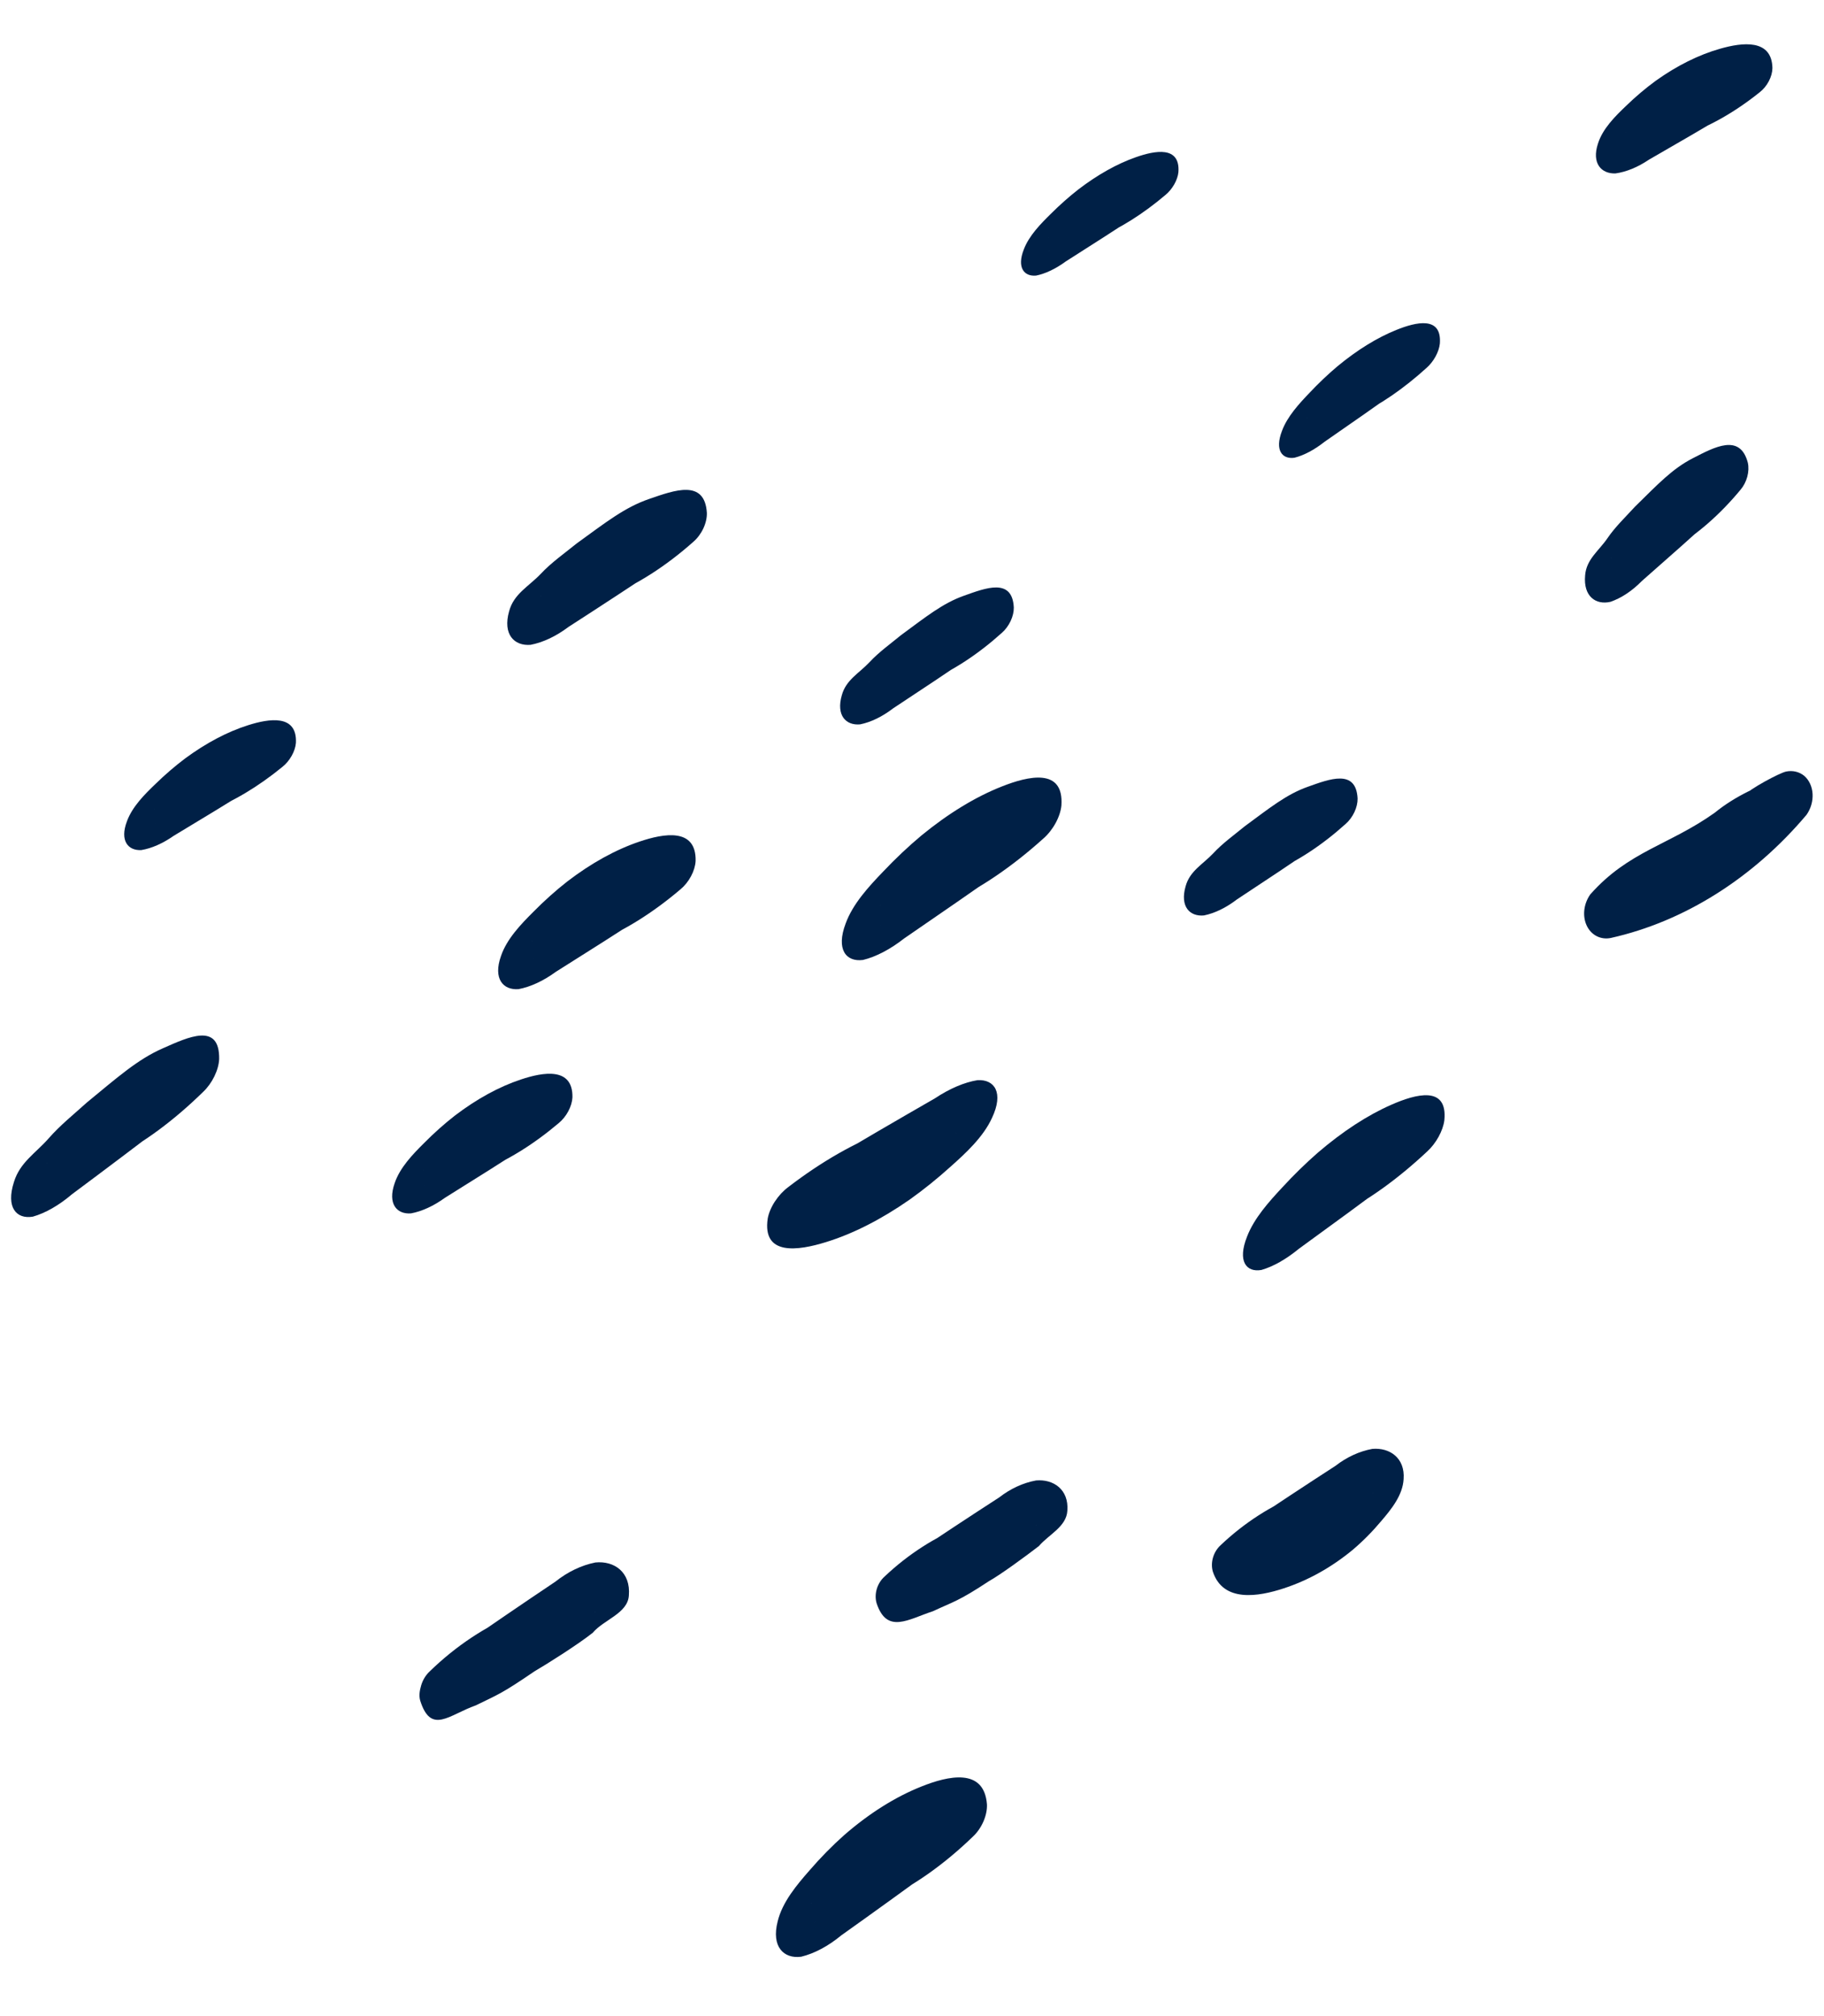 <svg width="191" height="211" viewBox="0 0 191 211" fill="none" xmlns="http://www.w3.org/2000/svg">
<path d="M136.144 156.386C133.149 157.554 130.32 159.371 127.827 161.728C127.451 162.068 127.168 162.523 127.02 163.025C126.873 163.528 126.868 164.051 127.007 164.517C128.092 167.767 131.791 167.12 134.414 166.259C136.981 165.424 139.442 164.05 141.66 162.214C142.732 161.304 143.736 160.289 144.659 159.183C145.695 157.97 146.89 156.5 146.979 154.817C147.143 152.608 145.527 151.501 143.706 151.657C142.352 151.905 141.029 152.512 139.851 153.427C136.711 155.459 133.596 157.513 130.506 159.591C129.983 159.87 129.553 160.356 129.307 160.947C129.06 161.538 129.017 162.186 129.186 162.753C129.365 163.318 129.745 163.751 130.242 163.958C130.739 164.166 131.314 164.131 131.841 163.861C134.11 162.332 136.344 160.888 138.608 159.419L141.874 157.217C142.342 156.917 142.824 156.66 143.269 156.363C143.53 156.187 142.96 156.432 143.269 156.363L143.513 156.329C143.621 156.301 143.73 156.28 143.84 156.267C143.583 156.284 143.539 156.29 143.68 156.3C143.822 156.309 143.769 156.337 143.619 156.274C143.224 155.998 142.919 155.858 142.874 155.221C142.863 155.073 142.884 154.921 142.935 154.776C143.023 154.565 143.058 154.481 142.935 154.776C142.604 155.244 142.265 155.734 141.925 156.149C141.766 156.33 141.612 156.526 141.44 156.714C141.44 156.714 141.109 157.084 141.299 156.878L141.149 157.014C140.764 157.422 140.362 157.812 139.945 158.182C139.527 158.552 139.13 158.882 138.753 159.17C138.559 159.312 138.374 159.457 138.171 159.595C137.968 159.733 138.008 159.713 137.919 159.775C138.308 159.516 137.751 159.878 137.725 159.892C136.868 160.426 135.982 160.884 135.076 161.262L134.714 161.408L134.426 161.523C134.643 161.453 134.338 161.561 134.325 161.568L133.857 161.719C133.335 161.873 132.81 162.012 132.288 162.117C132.005 162.172 131.727 162.192 131.449 162.261C131.763 162.281 131.17 162.331 131.449 162.261L131.007 162.25C130.893 162.247 130.78 162.234 130.671 162.209C130.901 162.305 130.83 162.276 130.671 162.209C130.308 162.058 130.671 162.209 130.733 162.235L130.866 162.414C130.741 162.214 130.741 162.214 130.866 162.414L130.04 165.214C130.595 164.683 131.171 164.184 131.766 163.718C132.061 163.482 132.366 163.25 132.666 163.029C132.666 163.029 133.235 162.635 132.931 162.843C133.076 162.742 133.235 162.635 133.399 162.543C134.676 161.718 136.007 161.03 137.373 160.488C137.634 160.354 137.877 160.166 138.085 159.934C138.293 159.702 138.464 159.432 138.586 159.138C138.709 158.843 138.782 158.532 138.8 158.221C138.818 157.91 138.781 157.605 138.692 157.325C138.511 156.763 138.131 156.332 137.635 156.124C137.138 155.917 136.565 155.951 136.037 156.218L136.144 156.386Z" fill="#002046"/>
<path d="M100.933 159.689C97.938 160.857 95.109 162.674 92.616 165.031C92.24 165.37 91.957 165.825 91.809 166.328C91.662 166.831 91.657 167.354 91.796 167.82C92.881 171.07 95.096 169.499 97.72 168.638C99.843 167.638 100.321 167.638 103.542 165.512C104.768 164.827 107.403 162.898 108.789 161.827C109.826 160.613 111.679 159.803 111.768 158.12C111.932 155.911 110.316 154.803 108.495 154.96C107.141 155.207 105.819 155.815 104.64 156.73C101.5 158.762 98.385 160.816 95.295 162.894C94.772 163.172 94.342 163.659 94.096 164.25C93.849 164.84 93.806 165.489 93.975 166.056C94.154 166.621 94.534 167.054 95.031 167.261C95.528 167.468 96.103 167.433 96.63 167.164C98.899 165.635 101.133 164.19 103.397 162.722L106.664 160.52C107.131 160.22 107.613 159.963 108.059 159.666C108.319 159.49 107.749 159.735 108.059 159.666L108.302 159.631C108.41 159.603 108.519 159.583 108.629 159.57C108.372 159.587 108.328 159.593 108.47 159.602C108.611 159.612 108.558 159.639 108.408 159.577C108.014 159.301 107.708 159.161 107.663 158.523C107.652 158.376 107.673 158.224 107.724 158.078C107.812 157.868 107.847 157.783 107.724 158.078C107.393 158.547 107.054 159.037 106.714 159.452C106.556 159.633 106.401 159.829 106.229 160.017C106.229 160.017 105.899 160.386 106.088 160.181L105.938 160.316C105.553 160.725 105.152 161.114 104.734 161.485C104.316 161.855 103.919 162.184 103.542 162.473C103.348 162.615 103.163 162.76 102.96 162.898C102.757 163.036 102.797 163.016 102.708 163.078C103.097 162.819 102.541 163.181 102.514 163.195C101.657 163.729 100.771 164.187 99.865 164.565L99.503 164.711L99.216 164.826C99.432 164.756 99.127 164.864 99.114 164.87L98.646 165.022C98.124 165.175 97.599 165.315 97.077 165.419C96.794 165.475 96.516 165.495 96.238 165.564C96.552 165.584 95.959 165.634 96.238 165.564L95.796 165.553C95.682 165.55 95.569 165.536 95.46 165.512C95.69 165.608 95.619 165.578 95.46 165.512C95.097 165.36 95.46 165.512 95.522 165.538L95.655 165.717C95.53 165.517 95.53 165.517 95.655 165.717L94.829 168.516C95.384 167.986 95.96 167.487 96.555 167.021C96.85 166.785 97.155 166.553 97.455 166.332C97.455 166.332 98.024 165.938 97.72 166.145C97.865 166.045 98.024 165.938 98.188 165.845C99.465 165.021 100.796 164.332 102.162 163.79C102.424 163.657 102.666 163.469 102.874 163.237C103.082 163.005 103.253 162.734 103.375 162.44C103.498 162.146 103.571 161.835 103.589 161.523C103.607 161.212 103.57 160.908 103.481 160.628C103.3 160.066 102.92 159.634 102.424 159.427C101.927 159.22 101.354 159.254 100.826 159.52L100.933 159.689Z" fill="#002046"/>
<path d="M54.085 168.9C50.823 170.237 47.732 172.293 44.999 174.944C44.587 175.326 44.275 175.835 44.107 176.396C43.94 176.956 43.856 177.485 44 178C45.133 181.594 47 179.5 49.829 178.501C52.143 177.362 52.443 177.349 55.963 174.944C57.301 174.168 60.555 172.109 62.072 170.901C63.211 169.54 65.73 168.882 65.85 167.011C66.056 164.556 64.32 163.348 62.344 163.546C60.873 163.84 59.432 164.532 58.142 165.564C54.712 167.863 51.308 170.186 47.931 172.535C47.361 172.851 46.888 173.398 46.613 174.057C46.338 174.716 46.283 175.436 46.459 176.064C46.645 176.689 47.05 177.165 47.586 177.388C48.123 177.612 48.746 177.565 49.321 177.258C51.8 175.53 54.241 173.896 56.715 172.235L60.285 169.746C60.796 169.406 61.321 169.114 61.808 168.779C62.093 168.58 61.472 168.859 61.808 168.779L62.072 168.737C62.19 168.704 62.309 168.68 62.427 168.664C62.149 168.686 62.101 168.694 62.254 168.702C62.407 168.711 62.35 168.742 62.187 168.675C61.764 168.374 61.435 168.223 61.394 167.515C61.385 167.351 61.409 167.182 61.466 167.02C61.565 166.785 61.604 166.691 61.466 167.02C61.102 167.545 60.727 168.093 60.354 168.559C60.179 168.762 60.01 168.982 59.821 169.193C59.821 169.193 59.457 169.608 59.665 169.377L59.501 169.529C59.078 169.988 58.638 170.426 58.18 170.843C57.722 171.26 57.288 171.631 56.876 171.956C56.663 172.116 56.46 172.28 56.238 172.436C56.017 172.592 56.06 172.569 55.963 172.639C56.388 172.347 55.78 172.756 55.751 172.772C54.815 173.376 53.848 173.897 52.861 174.329L52.467 174.496L52.154 174.628C52.39 174.547 52.058 174.671 52.044 174.678L51.534 174.853C50.967 175.031 50.395 175.193 49.829 175.315C49.522 175.381 49.22 175.407 48.917 175.488C49.257 175.505 48.614 175.569 48.917 175.488L48.438 175.481C48.315 175.479 48.193 175.466 48.074 175.44C48.322 175.543 48.246 175.512 48.074 175.44C47.683 175.277 48.074 175.44 48.141 175.468L48.283 175.665C48.151 175.444 48.151 175.444 48.283 175.665L47.351 178.785C47.959 178.188 48.59 177.626 49.241 177.101C49.565 176.835 49.898 176.574 50.226 176.324C50.226 176.324 50.848 175.879 50.515 176.113C50.675 176 50.848 175.879 51.027 175.774C52.422 174.841 53.874 174.058 55.361 173.438C55.647 173.286 55.912 173.074 56.141 172.814C56.37 172.554 56.558 172.251 56.695 171.922C56.832 171.594 56.915 171.247 56.938 170.901C56.962 170.556 56.927 170.218 56.834 169.908C56.645 169.286 56.239 168.813 55.704 168.589C55.169 168.366 54.547 168.411 53.972 168.714L54.085 168.9Z" fill="#002046"/>
<path d="M92.447 198.904C95.665 197.411 98.874 195.143 101.881 192.238C102.33 191.819 102.716 191.264 102.981 190.656C103.245 190.048 103.374 189.419 103.348 188.864C103.052 184.994 99.266 185.884 96.485 186.997C93.767 188.077 91.025 189.8 88.411 192.072C87.142 193.198 85.915 194.447 84.747 195.802C83.442 197.291 81.92 199.092 81.433 201.116C80.749 203.773 82.074 205.054 83.899 204.812C85.288 204.473 86.73 203.704 88.105 202.569C91.671 200.035 95.217 197.473 98.744 194.885C99.323 194.535 99.861 193.937 100.243 193.221C100.625 192.504 100.821 191.724 100.789 191.048C100.747 190.376 100.477 189.867 100.038 189.633C99.599 189.399 99.026 189.458 98.444 189.798C95.854 191.703 93.318 193.505 90.746 195.337L87.016 198.079C86.485 198.453 85.951 198.777 85.443 199.147C85.146 199.366 85.763 199.054 85.443 199.147L85.196 199.196C85.083 199.233 84.971 199.261 84.861 199.28C85.116 199.252 85.161 199.243 85.025 199.235C84.888 199.228 84.947 199.194 85.079 199.265C85.401 199.584 85.668 199.742 85.561 200.507C85.537 200.684 85.48 200.867 85.396 201.043C85.26 201.299 85.205 201.401 85.396 201.043C85.832 200.47 86.281 199.872 86.713 199.363C86.912 199.141 87.11 198.901 87.323 198.67C87.323 198.67 87.736 198.216 87.501 198.469L87.68 198.302C88.155 197.8 88.642 197.32 89.14 196.862C89.638 196.405 90.106 195.998 90.544 195.64C90.768 195.464 90.985 195.283 91.217 195.112C91.449 194.94 91.405 194.965 91.507 194.888C91.064 195.211 91.696 194.759 91.725 194.742C92.694 194.075 93.672 193.498 94.652 193.017L95.042 192.83L95.351 192.683C95.122 192.774 95.447 192.636 95.462 192.627L95.957 192.431C96.506 192.231 97.055 192.047 97.592 191.906C97.883 191.831 98.161 191.799 98.451 191.707C98.147 191.693 98.74 191.615 98.451 191.707L98.882 191.707C98.993 191.707 99.101 191.72 99.202 191.746C98.999 191.638 99.062 191.671 99.202 191.746C99.523 191.917 99.202 191.746 99.148 191.717L99.06 191.506C99.134 191.743 99.134 191.743 99.06 191.506L100.533 188.119C99.863 188.773 99.179 189.39 98.485 189.968C98.138 190.259 97.784 190.547 97.437 190.822C97.437 190.822 96.785 191.312 97.133 191.054C96.966 191.179 96.785 191.312 96.602 191.428C95.152 192.457 93.682 193.324 92.212 194.016C91.924 194.184 91.641 194.418 91.382 194.702C91.122 194.987 90.891 195.317 90.7 195.674C90.51 196.031 90.365 196.407 90.273 196.781C90.182 197.155 90.146 197.52 90.167 197.853C90.212 198.523 90.482 199.03 90.921 199.263C91.359 199.497 91.931 199.44 92.511 199.103L92.447 198.904Z" fill="#002046"/>
<path d="M140.326 127.101C143.311 125.606 146.413 123.37 149.446 120.529C149.897 120.119 150.316 119.581 150.64 118.994C150.964 118.407 151.175 117.804 151.243 117.273C151.617 113.581 148.246 114.512 145.695 115.635C143.203 116.725 140.587 118.43 137.991 120.657C136.728 121.76 135.48 122.98 134.264 124.3C132.911 125.751 131.322 127.504 130.58 129.449C129.567 132.003 130.489 133.199 132.084 132.929C133.322 132.575 134.676 131.81 136.032 130.696C139.481 128.198 142.918 125.675 146.344 123.126C146.894 122.779 147.449 122.197 147.891 121.503C148.333 120.81 148.626 120.061 148.708 119.415C148.781 118.773 148.633 118.293 148.297 118.079C147.96 117.864 147.463 117.933 146.912 118.271C144.395 120.146 141.942 121.922 139.453 123.728L135.83 126.428C135.317 126.797 134.81 127.117 134.317 127.481C134.028 127.697 134.605 127.387 134.317 127.481L134.098 127.534C133.996 127.571 133.896 127.6 133.799 127.621C134.021 127.589 134.061 127.579 133.945 127.575C133.83 127.571 133.886 127.537 133.987 127.602C134.21 127.9 134.412 128.046 134.197 128.779C134.148 128.948 134.07 129.125 133.969 129.295C133.812 129.542 133.749 129.641 133.969 129.295C134.433 128.738 134.913 128.157 135.364 127.662C135.569 127.445 135.777 127.212 135.996 126.986C135.996 126.986 136.421 126.544 136.18 126.79L136.36 126.627C136.846 126.136 137.339 125.667 137.837 125.22C138.336 124.772 138.801 124.373 139.232 124.022C139.452 123.848 139.665 123.672 139.891 123.502C140.117 123.333 140.075 123.359 140.174 123.283C139.745 123.6 140.356 123.155 140.384 123.138C141.318 122.48 142.245 121.908 143.158 121.427L143.521 121.241L143.808 121.094C143.598 121.186 143.898 121.046 143.911 121.037L144.366 120.84C144.866 120.637 145.364 120.45 145.844 120.303C146.104 120.226 146.346 120.189 146.608 120.095C146.352 120.088 146.87 120.001 146.608 120.095L146.976 120.086C147.071 120.083 147.16 120.094 147.243 120.116C147.087 120.017 147.135 120.048 147.243 120.116C147.488 120.273 147.243 120.116 147.201 120.09L147.16 119.89C147.185 120.114 147.185 120.114 147.16 119.89L148.964 116.622C148.287 117.261 147.604 117.865 146.919 118.432C146.576 118.718 146.228 119 145.888 119.27C145.888 119.27 145.252 119.752 145.591 119.499C145.428 119.621 145.252 119.752 145.078 119.867C143.675 120.882 142.282 121.741 140.917 122.434C140.643 122.601 140.365 122.83 140.098 123.108C139.831 123.385 139.58 123.706 139.36 124.051C139.14 124.396 138.955 124.759 138.817 125.118C138.678 125.478 138.588 125.827 138.552 126.145C138.482 126.784 138.631 127.263 138.967 127.477C139.303 127.691 139.799 127.624 140.349 127.29L140.326 127.101Z" fill="#002046"/>
<path d="M50.379 122.575C53.089 121.507 55.852 119.802 58.5 117.563C58.895 117.241 59.249 116.804 59.509 116.317C59.769 115.831 59.921 115.32 59.943 114.863C60.003 111.667 56.881 112.211 54.553 112.988C52.277 113.741 49.933 115.021 47.65 116.759C46.54 117.622 45.455 118.588 44.408 119.644C43.241 120.803 41.875 122.207 41.326 123.847C40.57 125.997 41.54 127.116 43.03 127.007C44.176 126.797 45.399 126.237 46.595 125.372C49.665 123.466 52.722 121.536 55.766 119.584C56.26 119.324 56.74 118.86 57.103 118.29C57.467 117.72 57.685 117.089 57.711 116.531C57.729 115.976 57.55 115.545 57.214 115.331C56.878 115.117 56.412 115.137 55.917 115.388C53.681 116.825 51.497 118.18 49.281 119.558L46.062 121.628C45.605 121.909 45.15 122.148 44.712 122.427C44.455 122.592 44.977 122.367 44.712 122.427L44.509 122.455C44.415 122.48 44.322 122.497 44.232 122.507C44.44 122.497 44.477 122.492 44.367 122.479C44.258 122.467 44.308 122.441 44.409 122.506C44.644 122.784 44.847 122.928 44.702 123.551C44.669 123.695 44.609 123.843 44.528 123.983C44.398 124.187 44.346 124.268 44.528 123.983C44.923 123.534 45.331 123.065 45.719 122.668C45.897 122.495 46.075 122.308 46.264 122.129C46.264 122.129 46.632 121.776 46.423 121.972L46.581 121.844C47.003 121.454 47.432 121.084 47.869 120.733C48.306 120.382 48.714 120.07 49.095 119.797C49.29 119.664 49.478 119.526 49.679 119.397C49.879 119.267 49.842 119.286 49.93 119.227C49.548 119.47 50.092 119.131 50.117 119.118C50.949 118.618 51.783 118.192 52.61 117.845L52.939 117.711L53.2 117.606C53.008 117.669 53.281 117.571 53.293 117.565L53.708 117.428C54.166 117.291 54.623 117.167 55.067 117.078C55.307 117.031 55.534 117.018 55.775 116.957C55.531 116.93 56.016 116.896 55.775 116.957L56.123 116.978C56.212 116.984 56.298 117 56.378 117.026C56.222 116.927 56.27 116.958 56.378 117.026C56.623 117.183 56.378 117.026 56.336 117L56.281 116.822C56.323 117.02 56.323 117.02 56.281 116.822L57.731 114.111C57.14 114.615 56.541 115.089 55.936 115.529C55.634 115.751 55.327 115.97 55.026 116.179C55.026 116.179 54.462 116.549 54.762 116.355C54.618 116.449 54.462 116.549 54.306 116.636C53.057 117.41 51.804 118.049 50.566 118.545C50.32 118.669 50.074 118.847 49.843 119.068C49.612 119.289 49.4 119.549 49.219 119.833C49.038 120.117 48.892 120.419 48.789 120.722C48.687 121.025 48.629 121.323 48.621 121.598C48.605 122.151 48.785 122.581 49.12 122.794C49.456 123.008 49.921 122.989 50.415 122.742L50.379 122.575Z" fill="#002046"/>
<path d="M62.353 98.633C65.319 97.448 68.346 95.562 71.251 93.092C71.684 92.736 72.073 92.255 72.359 91.72C72.646 91.184 72.815 90.624 72.841 90.121C72.923 86.615 69.51 87.228 66.962 88.092C64.472 88.93 61.905 90.348 59.403 92.266C58.186 93.219 56.995 94.284 55.846 95.448C54.565 96.726 53.066 98.274 52.458 100.076C51.621 102.439 52.674 103.661 54.303 103.534C55.556 103.298 56.894 102.677 58.205 101.722C61.569 99.614 64.919 97.481 68.254 95.323C68.795 95.036 69.321 94.524 69.721 93.896C70.121 93.269 70.362 92.575 70.394 91.963C70.417 91.355 70.224 90.882 69.858 90.649C69.492 90.416 68.982 90.441 68.44 90.718C65.99 92.306 63.597 93.805 61.17 95.329L57.643 97.616C57.142 97.927 56.644 98.192 56.164 98.5C55.882 98.683 56.454 98.433 56.164 98.5L55.942 98.532C55.839 98.56 55.738 98.579 55.639 98.591C55.867 98.579 55.907 98.573 55.787 98.559C55.667 98.546 55.722 98.518 55.833 98.588C56.088 98.893 56.309 99.049 56.147 99.734C56.11 99.892 56.044 100.055 55.954 100.209C55.812 100.433 55.755 100.523 55.954 100.209C56.389 99.714 56.837 99.197 57.263 98.759C57.457 98.569 57.653 98.362 57.861 98.165C57.861 98.165 58.265 97.776 58.035 97.992L58.208 97.85C58.671 97.421 59.142 97.013 59.621 96.625C60.1 96.237 60.548 95.893 60.966 95.592C61.179 95.445 61.385 95.293 61.605 95.149C61.825 95.006 61.784 95.027 61.88 94.962C61.461 95.231 62.058 94.855 62.085 94.841C62.997 94.288 63.91 93.817 64.815 93.432L65.175 93.283L65.461 93.166C65.251 93.237 65.549 93.128 65.563 93.121L66.017 92.969C66.517 92.816 67.017 92.678 67.503 92.577C67.766 92.524 68.013 92.509 68.277 92.441C68.01 92.413 68.54 92.372 68.277 92.441L68.657 92.462C68.755 92.468 68.848 92.485 68.935 92.514C68.766 92.406 68.818 92.439 68.935 92.514C69.202 92.684 68.935 92.514 68.89 92.485L68.831 92.29C68.875 92.507 68.875 92.507 68.831 92.29L70.428 89.308C69.78 89.865 69.123 90.387 68.46 90.873C68.13 91.119 67.793 91.361 67.462 91.591C67.462 91.591 66.844 92.001 67.174 91.785C67.016 91.889 66.844 92.001 66.674 92.096C65.306 92.952 63.934 93.66 62.579 94.211C62.309 94.348 62.04 94.544 61.786 94.788C61.533 95.032 61.3 95.318 61.1 95.631C60.901 95.943 60.74 96.276 60.627 96.609C60.513 96.942 60.449 97.269 60.438 97.571C60.418 98.177 60.612 98.647 60.977 98.88C61.343 99.113 61.851 99.09 62.392 98.816L62.353 98.633Z" fill="#002046"/>
<path d="M99.341 94.506C102.615 93.006 105.991 90.712 109.266 87.761C109.754 87.336 110.2 86.771 110.539 86.149C110.878 85.528 111.09 84.885 111.145 84.315C111.42 80.341 107.693 81.216 104.889 82.329C102.149 83.41 99.295 85.15 96.484 87.455C95.117 88.597 93.771 89.867 92.466 91.245C91.011 92.759 89.306 94.591 88.553 96.663C87.521 99.383 88.596 100.71 90.366 100.48C91.735 100.146 93.217 99.372 94.687 98.222C98.44 95.657 102.179 93.066 105.904 90.446C106.505 90.092 107.102 89.485 107.568 88.753C108.034 88.022 108.332 87.224 108.399 86.529C108.456 85.839 108.272 85.315 107.888 85.07C107.504 84.826 106.951 84.881 106.349 85.224C103.613 87.151 100.944 88.974 98.235 90.828L94.296 93.604C93.737 93.983 93.184 94.309 92.648 94.683C92.333 94.905 92.965 94.592 92.648 94.683L92.406 94.731C92.293 94.768 92.182 94.795 92.075 94.814C92.322 94.788 92.366 94.779 92.237 94.77C92.108 94.761 92.168 94.727 92.285 94.801C92.544 95.131 92.775 95.297 92.564 96.08C92.516 96.261 92.436 96.449 92.33 96.629C92.164 96.89 92.097 96.994 92.33 96.629C92.827 96.045 93.34 95.436 93.823 94.918C94.044 94.692 94.267 94.448 94.503 94.213C94.503 94.213 94.96 93.752 94.701 94.009L94.895 93.839C95.419 93.329 95.95 92.841 96.489 92.377C97.028 91.913 97.532 91.5 98 91.137C98.239 90.959 98.47 90.776 98.716 90.602C98.961 90.428 98.915 90.454 99.023 90.376C98.556 90.702 99.222 90.245 99.252 90.228C100.268 89.553 101.282 88.971 102.282 88.487L102.68 88.3L102.995 88.152C102.764 88.243 103.092 88.104 103.108 88.096L103.607 87.9C104.157 87.7 104.706 87.517 105.236 87.378C105.524 87.304 105.793 87.273 106.081 87.182C105.795 87.165 106.37 87.091 106.081 87.182L106.492 87.186C106.597 87.188 106.697 87.202 106.79 87.23C106.613 87.117 106.667 87.152 106.79 87.23C107.071 87.408 106.79 87.23 106.743 87.2L106.689 86.982C106.726 87.226 106.726 87.226 106.689 86.982L108.576 83.522C107.845 84.186 107.107 84.812 106.363 85.398C105.992 85.694 105.614 85.985 105.245 86.264C105.245 86.264 104.554 86.76 104.922 86.499C104.746 86.625 104.554 86.76 104.364 86.877C102.838 87.918 101.316 88.793 99.819 89.488C99.52 89.658 99.219 89.894 98.931 90.183C98.643 90.473 98.376 90.809 98.144 91.174C97.912 91.538 97.72 91.922 97.579 92.305C97.438 92.688 97.352 93.062 97.324 93.404C97.27 94.092 97.455 94.614 97.838 94.858C98.222 95.103 98.773 95.049 99.374 94.71L99.341 94.506Z" fill="#002046"/>
<path d="M142.117 43.492C144.513 42.377 146.987 40.68 149.389 38.501C149.747 38.187 150.075 37.77 150.325 37.313C150.575 36.855 150.733 36.382 150.775 35.964C150.992 33.047 148.269 33.705 146.219 34.534C144.215 35.338 142.124 36.628 140.064 38.331C139.061 39.175 138.073 40.112 137.115 41.129C136.047 42.246 134.794 43.597 134.236 45.12C133.472 47.12 134.251 48.09 135.543 47.913C136.544 47.663 137.628 47.088 138.706 46.238C141.456 44.34 144.195 42.423 146.924 40.485C147.364 40.223 147.803 39.774 148.146 39.236C148.489 38.697 148.71 38.11 148.762 37.601C148.806 37.094 148.674 36.71 148.395 36.532C148.116 36.354 147.712 36.397 147.272 36.651C145.267 38.077 143.311 39.426 141.327 40.798L138.44 42.852C138.031 43.132 137.626 43.373 137.233 43.65C137.002 43.815 137.465 43.582 137.233 43.65L137.056 43.687C136.973 43.714 136.893 43.735 136.814 43.749C136.994 43.728 137.027 43.722 136.933 43.716C136.839 43.71 136.883 43.684 136.967 43.738C137.156 43.98 137.323 44.1 137.166 44.676C137.13 44.809 137.071 44.947 136.993 45.079C136.87 45.271 136.821 45.348 136.993 45.079C137.358 44.649 137.735 44.2 138.09 43.818C138.252 43.651 138.415 43.471 138.589 43.298C138.589 43.298 138.924 42.957 138.734 43.147L138.876 43.022C139.261 42.645 139.651 42.285 140.046 41.942C140.441 41.599 140.811 41.294 141.154 41.026C141.328 40.894 141.498 40.759 141.678 40.63C141.858 40.501 141.825 40.52 141.903 40.462C141.561 40.704 142.049 40.366 142.071 40.353C142.816 39.854 143.558 39.422 144.29 39.063L144.581 38.924L144.811 38.814C144.642 38.882 144.883 38.779 144.894 38.772L145.259 38.627C145.661 38.477 146.062 38.341 146.45 38.236C146.66 38.181 146.857 38.157 147.068 38.089C146.859 38.078 147.279 38.021 147.068 38.089L147.367 38.091C147.444 38.091 147.517 38.101 147.585 38.121C147.456 38.039 147.496 38.064 147.585 38.121C147.789 38.251 147.585 38.121 147.55 38.099L147.512 37.94C147.538 38.118 147.538 38.118 147.512 37.94L148.904 35.393C148.368 35.884 147.826 36.346 147.281 36.779C147.009 36.998 146.732 37.213 146.461 37.419C146.461 37.419 145.955 37.786 146.225 37.593C146.096 37.686 145.955 37.786 145.816 37.873C144.698 38.643 143.583 39.291 142.488 39.808C142.27 39.934 142.048 40.108 141.837 40.322C141.626 40.535 141.429 40.784 141.258 41.052C141.088 41.32 140.946 41.603 140.841 41.885C140.737 42.166 140.672 42.441 140.651 42.692C140.608 43.197 140.741 43.579 141.02 43.757C141.298 43.934 141.701 43.893 142.141 43.641L142.117 43.492Z" fill="#002046"/>
<path d="M176.334 14.172C179.004 13.25 181.701 11.716 184.262 9.662C184.644 9.367 184.981 8.96 185.222 8.501C185.463 8.042 185.595 7.557 185.599 7.117C185.533 4.039 182.431 4.44 180.132 5.097C177.885 5.733 175.591 6.875 173.375 8.46C172.299 9.247 171.251 10.136 170.245 11.112C169.123 12.183 167.812 13.483 167.328 15.041C166.656 17.084 167.67 18.2 169.157 18.154C170.296 17.997 171.496 17.505 172.659 16.719C175.656 15.002 178.638 13.263 181.606 11.502C182.09 11.271 182.552 10.843 182.893 10.307C183.234 9.772 183.428 9.173 183.432 8.636C183.428 8.102 183.232 7.68 182.888 7.46C182.543 7.24 182.077 7.242 181.592 7.464C179.411 8.76 177.28 9.981 175.118 11.222L171.979 13.089C171.533 13.342 171.087 13.555 170.659 13.806C170.409 13.956 170.922 13.759 170.659 13.806L170.457 13.825C170.364 13.845 170.272 13.858 170.182 13.865C170.39 13.863 170.427 13.86 170.317 13.843C170.206 13.826 170.255 13.804 170.359 13.87C170.605 14.148 170.814 14.294 170.694 14.889C170.666 15.026 170.612 15.167 170.536 15.299C170.414 15.49 170.366 15.566 170.536 15.299C170.914 14.882 171.304 14.445 171.676 14.078C171.847 13.918 172.018 13.745 172.201 13.58C172.201 13.58 172.554 13.255 172.353 13.435L172.506 13.318C172.912 12.959 173.327 12.619 173.751 12.298C174.174 11.976 174.571 11.692 174.941 11.445C175.13 11.324 175.313 11.199 175.509 11.081C175.704 10.964 175.668 10.981 175.753 10.928C175.381 11.147 175.912 10.841 175.936 10.83C176.749 10.381 177.567 10.003 178.38 9.702L178.704 9.586L178.961 9.494C178.772 9.548 179.041 9.464 179.053 9.458L179.462 9.343C179.915 9.229 180.367 9.128 180.808 9.059C181.046 9.023 181.273 9.02 181.511 8.97C181.266 8.935 181.75 8.921 181.511 8.97L181.86 9.005C181.95 9.014 182.036 9.032 182.118 9.061C181.958 8.96 182.007 8.991 182.118 9.061C182.369 9.221 182.118 9.061 182.075 9.034L182.013 8.86C182.063 9.053 182.063 9.053 182.013 8.86L183.356 6.305C182.785 6.768 182.204 7.2 181.617 7.601C181.324 7.803 181.024 8.002 180.731 8.191C180.731 8.191 180.182 8.526 180.475 8.35C180.334 8.435 180.182 8.526 180.029 8.603C178.81 9.3 177.582 9.867 176.363 10.296C176.122 10.406 175.883 10.568 175.66 10.771C175.438 10.975 175.236 11.218 175.066 11.484C174.896 11.751 174.762 12.036 174.671 12.324C174.58 12.612 174.535 12.897 174.537 13.162C174.543 13.694 174.74 14.115 175.084 14.334C175.428 14.553 175.893 14.553 176.378 14.334L176.334 14.172Z" fill="#002046"/>
<path d="M114.927 24.884C117.273 23.917 119.693 22.394 122.043 20.405C122.393 20.119 122.713 19.733 122.957 19.305C123.201 18.877 123.355 18.429 123.396 18.029C123.603 15.239 120.936 15.753 118.928 16.46C116.966 17.147 114.92 18.295 112.904 19.841C111.923 20.608 110.958 21.465 110.02 22.4C108.976 23.427 107.752 24.671 107.208 26.109C106.463 27.996 107.228 28.96 108.494 28.846C109.474 28.649 110.536 28.144 111.59 27.374C114.281 25.67 116.961 23.947 119.631 22.204C120.062 21.971 120.491 21.56 120.826 21.057C121.161 20.555 121.376 20.001 121.426 19.514C121.468 19.029 121.339 18.655 121.065 18.472C120.791 18.29 120.395 18.313 119.964 18.538C118.002 19.821 116.089 21.032 114.147 22.264L111.323 24.111C110.923 24.363 110.526 24.578 110.141 24.826C109.916 24.974 110.369 24.771 110.141 24.826L109.968 24.854C109.887 24.876 109.808 24.893 109.731 24.903C109.908 24.891 109.939 24.886 109.847 24.876C109.755 24.867 109.799 24.844 109.881 24.899C110.066 25.139 110.231 25.262 110.078 25.808C110.043 25.934 109.985 26.064 109.909 26.188C109.79 26.367 109.742 26.439 109.909 26.188C110.266 25.791 110.634 25.375 110.981 25.024C111.14 24.871 111.3 24.705 111.469 24.546C111.469 24.546 111.797 24.234 111.611 24.407L111.751 24.293C112.127 23.948 112.508 23.619 112.895 23.307C113.281 22.995 113.642 22.718 113.978 22.475C114.149 22.356 114.315 22.233 114.491 22.118C114.667 22.002 114.635 22.019 114.712 21.967C114.377 22.184 114.854 21.88 114.876 21.869C115.604 21.422 116.33 21.039 117.047 20.726L117.332 20.605L117.557 20.509C117.392 20.567 117.627 20.478 117.638 20.473L117.996 20.348C118.39 20.222 118.783 20.109 119.162 20.025C119.368 19.981 119.56 19.967 119.767 19.91C119.562 19.89 119.974 19.854 119.767 19.91L120.061 19.925C120.136 19.928 120.208 19.941 120.274 19.963C120.147 19.879 120.186 19.905 120.274 19.963C120.474 20.097 120.274 19.963 120.24 19.941L120.202 19.786C120.228 19.959 120.228 19.959 120.202 19.786L121.561 17.401C121.037 17.849 120.507 18.27 119.974 18.662C119.708 18.86 119.437 19.055 119.172 19.241C119.172 19.241 118.676 19.571 118.94 19.397C118.814 19.482 118.676 19.571 118.54 19.649C117.446 20.34 116.355 20.915 115.283 21.363C115.069 21.475 114.853 21.633 114.646 21.829C114.44 22.025 114.248 22.255 114.081 22.505C113.914 22.755 113.776 23.021 113.674 23.286C113.572 23.552 113.509 23.813 113.488 24.053C113.448 24.536 113.579 24.909 113.852 25.091C114.126 25.274 114.52 25.251 114.95 25.029L114.927 24.884Z" fill="#002046"/>
<path d="M21.814 84.897C24.384 83.927 27.02 82.356 29.562 80.279C29.941 79.981 30.284 79.574 30.541 79.118C30.798 78.662 30.954 78.183 30.986 77.751C31.125 74.737 28.183 75.208 25.979 75.909C23.825 76.588 21.593 77.764 19.406 79.373C18.343 80.172 17.299 81.068 16.29 82.05C15.165 83.127 13.847 84.434 13.29 85.973C12.524 87.992 13.405 89.06 14.806 88.978C15.886 88.796 17.047 88.284 18.192 87.484C21.122 85.727 24.039 83.949 26.945 82.149C27.415 81.91 27.878 81.479 28.233 80.946C28.589 80.413 28.81 79.821 28.849 79.295C28.881 78.772 28.724 78.362 28.415 78.156C28.105 77.949 27.667 77.962 27.196 78.192C25.061 79.517 22.977 80.766 20.863 82.036L17.79 83.944C17.354 84.203 16.921 84.423 16.502 84.68C16.257 84.832 16.753 84.627 16.502 84.68L16.311 84.704C16.222 84.726 16.135 84.741 16.05 84.749C16.246 84.742 16.28 84.738 16.178 84.725C16.075 84.711 16.123 84.688 16.216 84.75C16.429 85.016 16.616 85.154 16.464 85.74C16.429 85.876 16.369 86.015 16.289 86.146C16.162 86.336 16.111 86.412 16.289 86.146C16.672 85.728 17.067 85.29 17.441 84.921C17.612 84.76 17.784 84.586 17.966 84.42C17.966 84.42 18.32 84.092 18.119 84.274L18.27 84.155C18.676 83.793 19.089 83.45 19.508 83.125C19.926 82.799 20.318 82.511 20.683 82.259C20.868 82.136 21.049 82.008 21.24 81.889C21.432 81.769 21.396 81.787 21.48 81.733C21.115 81.957 21.635 81.643 21.659 81.632C22.452 81.171 23.246 80.781 24.03 80.465L24.342 80.343L24.59 80.247C24.408 80.305 24.666 80.216 24.678 80.21L25.071 80.087C25.504 79.963 25.936 79.853 26.355 79.775C26.581 79.734 26.794 79.725 27.022 79.67C26.794 79.642 27.249 79.616 27.022 79.67L27.348 79.695C27.432 79.702 27.511 79.718 27.586 79.744C27.442 79.648 27.486 79.678 27.586 79.744C27.812 79.895 27.586 79.744 27.547 79.718L27.5 79.55C27.535 79.737 27.535 79.737 27.5 79.55L28.931 77.012C28.363 77.48 27.789 77.918 27.21 78.325C26.922 78.531 26.627 78.733 26.339 78.926C26.339 78.926 25.801 79.268 26.088 79.088C25.95 79.175 25.801 79.268 25.652 79.347C24.461 80.06 23.269 80.647 22.095 81.098C21.861 81.212 21.626 81.376 21.403 81.581C21.18 81.787 20.974 82.029 20.797 82.294C20.62 82.56 20.476 82.843 20.371 83.127C20.267 83.412 20.206 83.692 20.191 83.951C20.161 84.473 20.319 84.88 20.628 85.087C20.937 85.293 21.374 85.282 21.844 85.055L21.814 84.897Z" fill="#002046"/>
<path d="M133.119 91.327C135.758 90.223 138.405 88.495 140.901 86.249C141.274 85.926 141.598 85.491 141.825 85.01C142.052 84.529 142.169 84.027 142.16 83.579C142 80.458 139.226 81.541 136.95 82.352C134.724 83.139 132.994 84.537 130.339 86.491C129.288 87.359 128.022 88.261 127.047 89.316C125.958 90.474 124.586 91.16 124.15 92.773C123.541 94.89 124.587 95.96 126.071 95.82C127.204 95.59 128.388 95.015 129.526 94.143C132.467 92.212 135.393 90.259 138.304 88.284C138.781 88.019 139.229 87.555 139.554 86.99C139.878 86.425 140.053 85.804 140.041 85.259C140.021 84.717 139.813 84.3 139.462 84.098C139.111 83.897 138.646 83.927 138.167 84.183C136.029 85.637 133.937 87.01 131.815 88.406L128.736 90.499C128.298 90.784 127.859 91.028 127.44 91.31C127.194 91.478 127.701 91.246 127.44 91.31L127.239 91.342C127.146 91.368 127.055 91.388 126.965 91.4C127.173 91.385 127.209 91.379 127.099 91.369C126.988 91.359 127.036 91.333 127.143 91.394C127.397 91.661 127.609 91.796 127.507 92.408C127.484 92.549 127.434 92.695 127.362 92.834C127.246 93.036 127.2 93.117 127.362 92.834C127.727 92.387 128.104 91.919 128.464 91.523C128.63 91.35 128.795 91.163 128.973 90.984C128.973 90.984 129.316 90.631 129.121 90.827L129.27 90.698C129.665 90.308 130.069 89.937 130.482 89.585C130.895 89.232 131.283 88.918 131.645 88.643C131.831 88.509 132.01 88.37 132.201 88.239C132.393 88.108 132.357 88.127 132.441 88.068C132.075 88.314 132.597 87.97 132.621 87.957C133.419 87.45 134.224 87.015 135.028 86.657L135.348 86.519L135.602 86.41C135.414 86.477 135.68 86.375 135.692 86.368L136.098 86.226C136.546 86.081 136.995 85.95 137.433 85.853C137.67 85.801 137.896 85.784 138.133 85.719C137.887 85.698 138.37 85.653 138.133 85.719L138.483 85.732C138.573 85.735 138.659 85.749 138.741 85.773C138.579 85.68 138.629 85.708 138.741 85.773C138.997 85.92 138.741 85.773 138.698 85.748L138.631 85.575C138.686 85.768 138.686 85.768 138.631 85.575L139.895 82.896C139.338 83.401 138.771 83.877 138.197 84.32C137.91 84.545 137.617 84.766 137.33 84.976C137.33 84.976 136.791 85.35 137.079 85.153C136.941 85.249 136.791 85.35 136.641 85.439C135.445 86.222 134.236 86.875 133.031 87.388C132.793 87.514 132.56 87.693 132.343 87.915C132.127 88.136 131.933 88.394 131.771 88.676C131.61 88.957 131.484 89.255 131.402 89.553C131.32 89.852 131.284 90.144 131.294 90.412C131.316 90.953 131.525 91.368 131.875 91.569C132.226 91.77 132.69 91.741 133.168 91.488L133.119 91.327Z" fill="#002046"/>
<path d="M175.12 57.479C177.666 55.992 180.092 53.881 182.251 51.273C182.576 50.896 182.827 50.415 182.966 49.901C183.104 49.387 183.124 48.868 183.021 48.423C182.205 45.326 179.511 46.812 177.286 47.953C175.108 49.062 173.579 50.711 171.192 53.05C170.266 54.07 169.121 55.156 168.315 56.351C167.411 57.667 166.11 58.552 165.986 60.228C165.785 62.432 167.108 63.349 168.639 62.994C169.783 62.599 170.909 61.852 171.925 60.816C174.618 58.459 177.29 56.082 179.942 53.685C180.389 53.351 180.764 52.822 180.988 52.21C181.211 51.598 181.267 50.952 181.141 50.409C181.007 49.87 180.702 49.483 180.291 49.333C179.88 49.183 179.397 49.281 178.947 49.606C176.999 51.37 175.084 53.046 173.141 54.749L170.338 57.289C169.936 57.637 169.525 57.945 169.143 58.288C168.919 58.49 169.404 58.185 169.143 58.288L168.938 58.349C168.846 58.389 168.754 58.421 168.662 58.446C168.877 58.401 168.915 58.39 168.796 58.396C168.678 58.402 168.723 58.369 168.847 58.415C169.17 58.644 169.422 58.749 169.441 59.375C169.446 59.52 169.424 59.673 169.377 59.822C169.297 60.04 169.265 60.128 169.377 59.822C169.668 59.322 169.967 58.8 170.264 58.351C170.402 58.154 170.537 57.944 170.687 57.739C170.687 57.739 170.975 57.336 170.81 57.561L170.94 57.41C171.275 56.963 171.623 56.533 171.984 56.121C172.345 55.708 172.688 55.338 173.012 55.011C173.179 54.85 173.339 54.685 173.513 54.526C173.688 54.367 173.654 54.392 173.73 54.321C173.396 54.62 173.873 54.2 173.896 54.183C174.631 53.56 175.387 53.009 176.158 52.535L176.466 52.351L176.71 52.205C176.527 52.298 176.785 52.158 176.797 52.15L177.194 51.948C177.635 51.739 178.081 51.542 178.521 51.382C178.76 51.296 178.994 51.245 179.229 51.146C178.967 51.161 179.465 51.046 179.229 51.146L179.6 51.108C179.695 51.098 179.789 51.099 179.88 51.112C179.69 51.042 179.749 51.063 179.88 51.112C180.18 51.221 179.88 51.112 179.829 51.093L179.723 50.93C179.821 51.115 179.821 51.115 179.723 50.93L180.496 48.069C180.016 48.655 179.518 49.212 179.006 49.739C178.751 50.005 178.489 50.268 178.231 50.52C178.231 50.52 177.742 50.973 178.003 50.734C177.878 50.849 177.742 50.973 177.602 51.083C176.507 52.04 175.37 52.868 174.209 53.555C173.985 53.716 173.777 53.929 173.595 54.181C173.414 54.434 173.263 54.721 173.152 55.025C173.04 55.33 172.97 55.646 172.946 55.956C172.922 56.266 172.943 56.563 173.01 56.831C173.146 57.367 173.452 57.752 173.862 57.902C174.272 58.052 174.754 57.956 175.204 57.634L175.12 57.479Z" fill="#002046"/>
<path d="M63.658 62.437C66.694 61.204 69.734 59.26 72.594 56.721C73.021 56.355 73.391 55.862 73.648 55.315C73.904 54.767 74.035 54.195 74.019 53.684C73.8 50.116 70.606 51.322 67.985 52.224C65.422 53.099 63.438 54.677 60.392 56.881C59.187 57.861 57.733 58.878 56.618 60.072C55.373 61.384 53.796 62.152 53.31 63.991C52.629 66.403 53.85 67.638 55.563 67.494C56.869 67.243 58.231 66.599 59.536 65.616C62.913 63.442 66.273 61.242 69.616 59.017C70.163 58.72 70.676 58.195 71.045 57.553C71.413 56.91 71.609 56.203 71.589 55.58C71.56 54.96 71.315 54.481 70.907 54.247C70.499 54.013 69.962 54.043 69.412 54.33C66.957 55.967 64.555 57.513 62.118 59.085L58.584 61.443C58.081 61.764 57.576 62.038 57.095 62.355C56.813 62.544 57.396 62.285 57.095 62.355L56.863 62.39C56.756 62.419 56.651 62.44 56.547 62.452C56.787 62.438 56.829 62.432 56.701 62.419C56.574 62.407 56.629 62.377 56.752 62.448C57.048 62.755 57.296 62.913 57.185 63.611C57.159 63.772 57.103 63.938 57.022 64.096C56.89 64.325 56.838 64.417 57.022 64.096C57.438 63.589 57.868 63.059 58.281 62.61C58.47 62.414 58.659 62.202 58.862 61.999C58.862 61.999 59.256 61.6 59.032 61.822L59.202 61.676C59.655 61.236 60.118 60.816 60.591 60.417C61.064 60.019 61.509 59.664 61.925 59.355C62.138 59.203 62.343 59.046 62.563 58.898C62.783 58.751 62.741 58.772 62.838 58.706C62.418 58.983 63.017 58.595 63.044 58.581C63.962 58.01 64.887 57.522 65.811 57.123L66.18 56.968L66.472 56.846C66.255 56.92 66.562 56.807 66.576 56.8L67.043 56.641C67.56 56.481 68.077 56.336 68.582 56.23C68.855 56.174 69.116 56.156 69.389 56.084C69.105 56.058 69.662 56.012 69.389 56.084L69.793 56.103C69.897 56.108 69.998 56.124 70.093 56.153C69.904 56.044 69.962 56.078 70.093 56.153C70.39 56.324 70.093 56.153 70.042 56.124L69.963 55.926C70.029 56.147 70.029 56.147 69.963 55.926L71.394 52.878C70.756 53.45 70.107 53.987 69.447 54.487C69.119 54.74 68.783 54.989 68.453 55.227C68.453 55.227 67.835 55.649 68.165 55.427C68.007 55.534 67.835 55.649 67.662 55.748C66.289 56.63 64.899 57.363 63.512 57.935C63.239 58.077 62.971 58.279 62.723 58.529C62.476 58.78 62.254 59.073 62.071 59.393C61.887 59.712 61.746 60.052 61.654 60.392C61.563 60.731 61.523 61.065 61.538 61.372C61.57 61.99 61.816 62.467 62.223 62.7C62.63 62.934 63.166 62.906 63.715 62.622L63.658 62.437Z" fill="#002046"/>
<path d="M97.119 71.327C99.758 70.223 102.405 68.495 104.901 66.249C105.274 65.926 105.598 65.491 105.825 65.01C106.052 64.529 106.169 64.027 106.16 63.58C106 60.458 103.226 61.541 100.95 62.352C98.724 63.139 96.994 64.537 94.339 66.491C93.288 67.359 92.022 68.261 91.047 69.316C89.958 70.474 88.586 71.16 88.15 72.773C87.541 74.89 88.587 75.96 90.071 75.82C91.204 75.59 92.388 75.015 93.526 74.143C96.467 72.212 99.393 70.259 102.304 68.284C102.781 68.019 103.229 67.555 103.554 66.99C103.878 66.425 104.053 65.804 104.041 65.259C104.021 64.717 103.813 64.3 103.462 64.098C103.111 63.897 102.646 63.927 102.167 64.183C100.029 65.637 97.937 67.01 95.815 68.406L92.736 70.499C92.298 70.784 91.859 71.028 91.44 71.31C91.194 71.478 91.701 71.246 91.44 71.31L91.239 71.342C91.146 71.368 91.055 71.388 90.965 71.4C91.173 71.385 91.21 71.379 91.099 71.369C90.988 71.359 91.036 71.333 91.143 71.394C91.397 71.661 91.609 71.796 91.507 72.408C91.484 72.549 91.434 72.695 91.362 72.834C91.246 73.036 91.2 73.117 91.362 72.834C91.727 72.387 92.103 71.919 92.464 71.523C92.63 71.35 92.795 71.163 92.973 70.984C92.973 70.984 93.316 70.631 93.121 70.827L93.27 70.698C93.665 70.308 94.069 69.937 94.482 69.585C94.895 69.232 95.283 68.918 95.645 68.643C95.831 68.509 96.01 68.37 96.201 68.239C96.393 68.108 96.357 68.127 96.441 68.068C96.075 68.314 96.597 67.97 96.621 67.957C97.419 67.45 98.224 67.015 99.028 66.657L99.348 66.519L99.602 66.41C99.414 66.477 99.68 66.375 99.692 66.368L100.098 66.226C100.546 66.081 100.995 65.95 101.433 65.853C101.67 65.801 101.896 65.784 102.133 65.719C101.887 65.698 102.37 65.653 102.133 65.719L102.483 65.732C102.573 65.735 102.659 65.749 102.741 65.773C102.579 65.68 102.629 65.708 102.741 65.773C102.997 65.92 102.741 65.773 102.698 65.748L102.631 65.575C102.686 65.768 102.686 65.768 102.631 65.575L103.895 62.896C103.338 63.401 102.771 63.877 102.197 64.32C101.91 64.545 101.617 64.766 101.33 64.976C101.33 64.976 100.791 65.35 101.079 65.153C100.941 65.249 100.791 65.35 100.641 65.439C99.445 66.222 98.236 66.875 97.031 67.388C96.793 67.514 96.56 67.693 96.343 67.915C96.127 68.136 95.933 68.394 95.771 68.676C95.61 68.957 95.484 69.255 95.402 69.553C95.32 69.852 95.284 70.144 95.294 70.412C95.316 70.953 95.525 71.368 95.876 71.569C96.226 71.77 96.69 71.741 97.168 71.488L97.119 71.327Z" fill="#002046"/>
<path d="M11.918 121.203C15.047 119.622 18.234 117.265 21.288 114.273C21.744 113.841 22.151 113.275 22.451 112.658C22.75 112.042 22.925 111.408 22.949 110.852C23.01 106.98 19.727 108.545 17.039 109.734C14.412 110.887 12.307 112.763 9.093 115.404C7.813 116.566 6.282 117.788 5.075 119.177C3.73 120.704 2.094 121.665 1.465 123.707C0.596 126.39 1.719 127.639 3.44 127.348C4.764 126.973 6.175 126.164 7.554 124.99C11.097 122.356 14.624 119.696 18.135 117.009C18.705 116.643 19.258 116.03 19.677 115.301C20.095 114.573 20.345 113.786 20.375 113.109C20.394 112.436 20.187 111.933 19.798 111.709C19.409 111.486 18.87 111.561 18.299 111.917C15.72 113.894 13.2 115.766 10.644 117.67L6.93 120.517C6.403 120.906 5.878 121.244 5.372 121.628C5.076 121.856 5.679 121.528 5.372 121.628L5.138 121.684C5.029 121.724 4.922 121.755 4.818 121.777C5.059 121.742 5.101 121.732 4.974 121.728C4.848 121.725 4.905 121.689 5.023 121.756C5.295 122.068 5.529 122.22 5.364 122.989C5.326 123.167 5.257 123.353 5.163 123.531C5.014 123.791 4.954 123.895 5.163 123.531C5.619 122.946 6.089 122.334 6.536 121.813C6.741 121.584 6.946 121.339 7.165 121.102C7.165 121.102 7.589 120.636 7.348 120.895L7.53 120.723C8.016 120.207 8.511 119.713 9.015 119.242C9.519 118.77 9.99 118.35 10.43 117.98C10.654 117.797 10.871 117.611 11.103 117.432C11.334 117.254 11.291 117.281 11.392 117.201C10.951 117.536 11.579 117.066 11.608 117.048C12.569 116.355 13.531 115.75 14.485 115.242L14.865 115.046L15.166 114.89C14.944 114.987 15.259 114.84 15.274 114.831L15.752 114.621C16.281 114.406 16.809 114.208 17.321 114.053C17.599 113.97 17.861 113.93 18.139 113.83C17.857 113.824 18.417 113.731 18.139 113.83L18.541 113.819C18.644 113.816 18.743 113.827 18.836 113.85C18.656 113.747 18.711 113.779 18.836 113.85C19.119 114.013 18.836 113.85 18.787 113.822L18.724 113.613C18.772 113.848 18.772 113.848 18.724 113.613L20.391 110.179C19.71 110.852 19.019 111.488 18.322 112.086C17.974 112.387 17.619 112.685 17.271 112.969C17.271 112.969 16.621 113.478 16.968 113.21C16.801 113.339 16.621 113.478 16.441 113.599C15 114.668 13.555 115.576 12.125 116.308C11.842 116.484 11.558 116.725 11.292 117.018C11.025 117.31 10.781 117.647 10.572 118.01C10.364 118.372 10.196 118.754 10.078 119.131C9.96 119.509 9.895 119.875 9.886 120.209C9.869 120.879 10.077 121.38 10.465 121.603C10.854 121.826 11.391 121.753 11.961 121.401L11.918 121.203Z" fill="#002046"/>
<path d="M92.956 118.314C89.575 119.553 86.029 121.576 82.533 124.261C82.014 124.647 81.525 125.176 81.138 125.769C80.752 126.362 80.49 126.987 80.391 127.551C79.806 131.49 83.59 130.91 86.472 130.019C89.288 129.156 92.27 127.644 95.252 125.566C96.705 124.534 98.146 123.374 99.555 122.102C101.124 120.706 102.967 119.013 103.88 117.007C105.121 114.376 104.153 112.968 102.37 113.06C100.979 113.285 99.442 113.941 97.886 114.973C93.944 117.236 90.014 119.528 86.096 121.848C85.469 122.154 84.826 122.713 84.304 123.405C83.782 124.098 83.422 124.87 83.302 125.557C83.191 126.241 83.333 126.778 83.697 127.052C84.061 127.326 84.616 127.314 85.243 127.019C88.121 125.312 90.925 123.703 93.77 122.067L97.915 119.607C98.501 119.273 99.079 118.991 99.642 118.66C99.973 118.464 99.319 118.727 99.642 118.66L99.887 118.631C100.003 118.604 100.115 118.585 100.224 118.575C99.975 118.582 99.931 118.587 100.059 118.606C100.187 118.624 100.124 118.654 100.014 118.572C99.78 118.221 99.563 118.039 99.835 117.274C99.897 117.098 99.992 116.916 100.111 116.746C100.297 116.498 100.372 116.4 100.111 116.746C99.57 117.288 99.011 117.855 98.489 118.334C98.251 118.542 98.01 118.768 97.756 118.984C97.756 118.984 97.264 119.408 97.543 119.172L97.336 119.326C96.774 119.794 96.206 120.238 95.632 120.659C95.058 121.079 94.524 121.452 94.029 121.777C93.777 121.936 93.532 122.1 93.274 122.255C93.016 122.409 93.063 122.387 92.95 122.456C93.441 122.167 92.742 122.571 92.71 122.586C91.644 123.179 90.588 123.68 89.553 124.084L89.142 124.239L88.816 124.362C89.054 124.289 88.715 124.402 88.699 124.41L88.186 124.566C87.622 124.722 87.061 124.862 86.521 124.959C86.229 125.01 85.958 125.019 85.663 125.088C85.948 125.128 85.368 125.156 85.663 125.088L85.255 125.051C85.149 125.042 85.051 125.02 84.96 124.985C85.128 125.111 85.076 125.072 84.96 124.985C84.695 124.785 84.96 124.985 85.005 125.019L85.042 125.24C85.024 124.994 85.024 124.994 85.042 125.24L82.89 128.541C83.67 127.937 84.456 127.37 85.243 126.845C85.636 126.579 86.035 126.318 86.425 126.069C86.425 126.069 87.153 125.628 86.765 125.86C86.951 125.748 87.153 125.628 87.351 125.526C88.954 124.608 90.54 123.855 92.087 123.279C92.398 123.133 92.717 122.921 93.026 122.655C93.336 122.389 93.629 122.074 93.889 121.729C94.148 121.384 94.37 121.016 94.54 120.645C94.71 120.274 94.826 119.909 94.88 119.57C94.988 118.888 94.845 118.353 94.481 118.08C94.118 117.806 93.565 117.816 92.939 118.107L92.956 118.314Z" fill="#002046"/>
<path d="M181.815 88.965C185.331 87.902 184.798 81.629 185.341 83.722C185.737 83.392 185.689 82.99 185.894 82.494C186.098 81.998 184.363 85.55 184.313 85.038C183.887 81.766 189.664 80.495 186.839 81.268C184.243 82.225 181.808 83.242 179.543 85.081C174.773 88.471 170.528 89.095 166.524 93.621C166.184 94.101 165.968 94.668 165.902 95.25C165.837 95.832 165.925 96.403 166.156 96.89C166.386 97.378 166.749 97.76 167.198 97.989C167.647 98.218 168.162 98.284 168.679 98.177C176.35 96.464 183.576 91.919 189.17 85.287C189.621 84.645 189.848 83.858 189.803 83.096C189.758 82.333 189.446 81.656 188.932 81.209C188.405 80.781 187.727 80.619 187.039 80.757C186.351 80.895 183.153 82.612 182.687 83.24C182.194 83.828 184.23 83.101 183.693 83.637C183.024 84.306 182.321 84.962 181.584 85.572C180.304 86.687 178.954 87.685 177.547 88.556C174.614 90.41 171.473 91.707 168.266 92.386L170.432 96.948C173.58 93.463 177.011 90.323 180.666 87.579C182.426 86.253 184.242 85.035 186.105 83.933C186.499 83.69 186.904 83.474 187.316 83.285C187.561 83.169 187.048 83.33 187.5 83.222L188.102 83.098C188.381 83.026 187.81 82.978 188.214 83.144C188.304 83.181 188.127 82.893 187.748 82.953C187.368 83.014 187.579 82.884 187.748 82.953L188.213 83.051C188.013 82.862 187.877 82.601 187.825 82.303L186.488 82.234C184.108 83.877 184.19 84.362 181.562 85.185C180.878 85.35 181.574 87.254 181.126 87.893C180.677 88.532 178.981 85.889 179.013 86.651C179.07 87.413 179.396 88.083 179.92 88.516C180.445 88.95 181.126 89.111 181.815 88.965L181.815 88.965Z" fill="#002046"/>
</svg>
